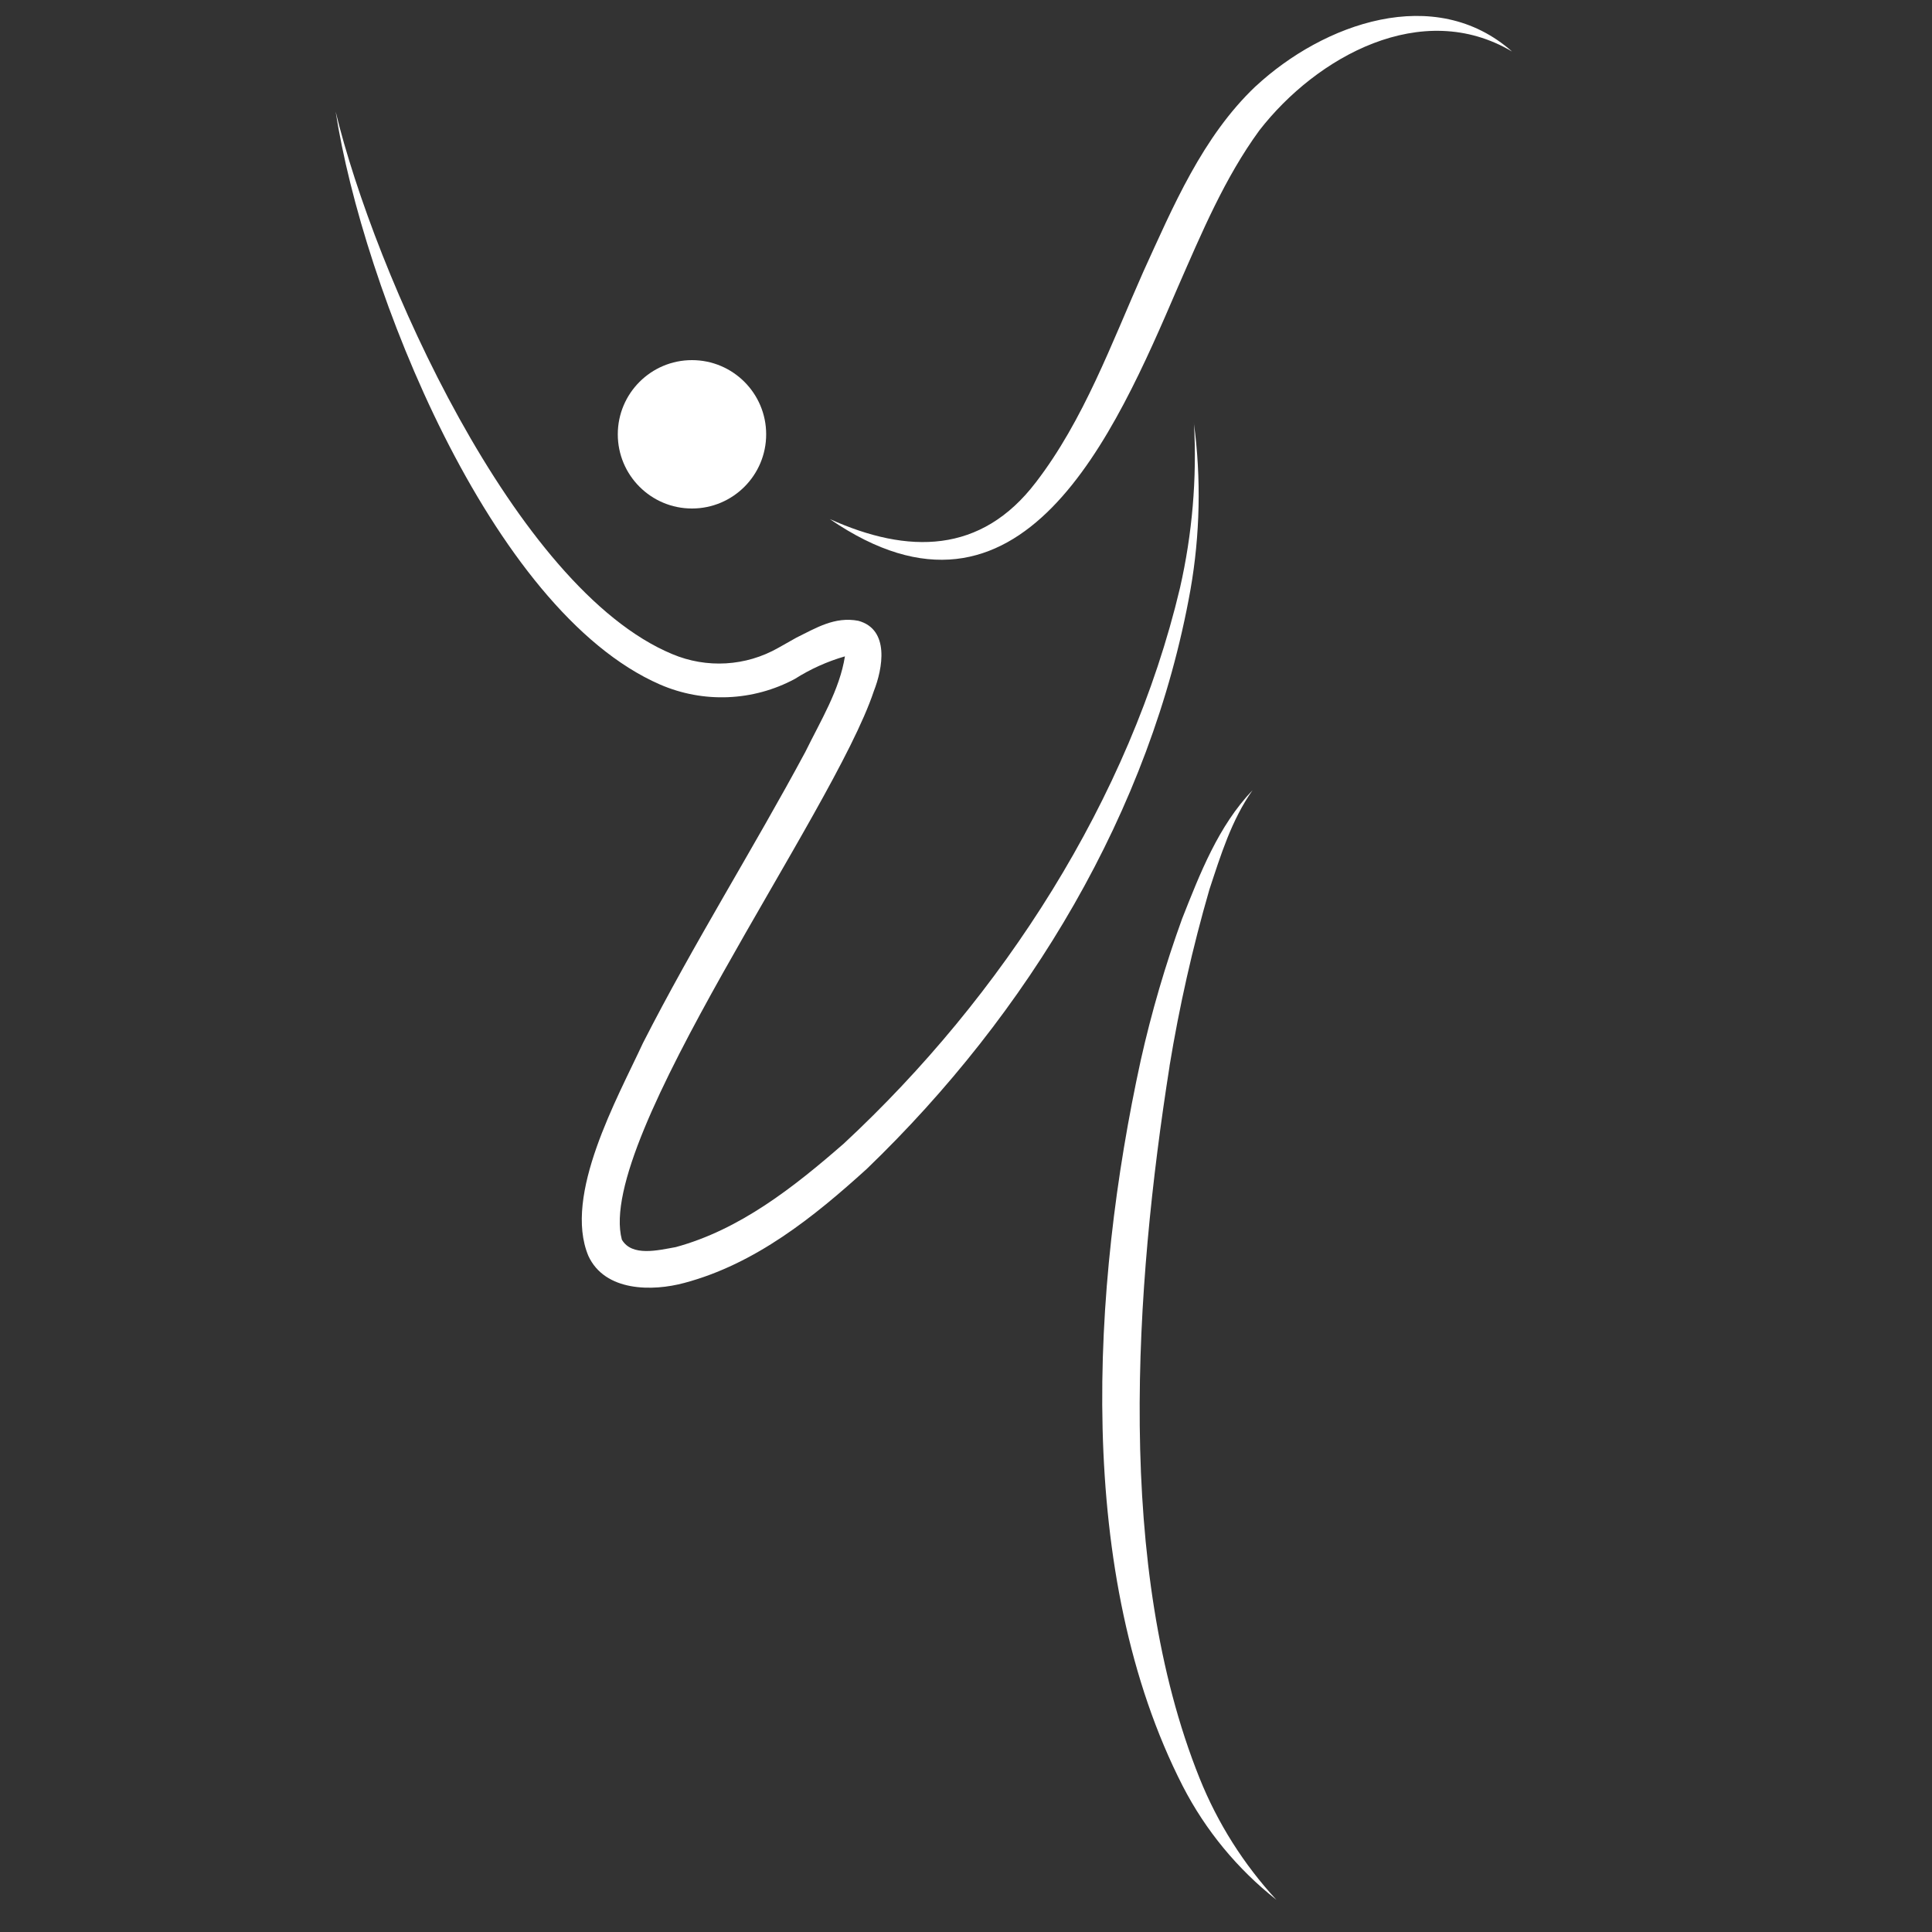<?xml version="1.0" encoding="UTF-8"?>
<svg id="_레이어_2" data-name="레이어 2" xmlns="http://www.w3.org/2000/svg" viewBox="0 0 300 300">
  <rect x="0" y="0" width="300" height="300" fill="#333333" stroke="none"/>
  <g id="_레이어_1-2" data-name="레이어 1">
    <g id="_04스포츠_shape_04_0026" data-name=" 04스포츠 shape 04 0026">
      <path id="_패스_392" data-name="패스 392" d="M185.4,65.7c.47,8.59-.26,17.2-2.17,25.58-7.78,32.82-27.65,63.48-52.2,86.29-7.84,6.84-16.18,13.38-26.1,16.08-2.74,.49-6.81,1.52-8.37-1.16-4.16-15.58,32.8-66.15,39.13-85.18,1.37-3.48,2.51-9.56-2.4-10.91-3.68-.71-6.62,1.14-9.62,2.61l-2.82,1.59c-5.04,2.87-11.12,3.22-16.46,.97-24.54-10.21-46.25-59.34-52.27-84.23,4.2,27.11,23.92,77.41,50.36,88.95,6.75,2.93,14.47,2.61,20.95-.87,2.41-1.53,5.03-2.71,7.77-3.5-.83,5.22-3.75,9.95-6.15,14.84-8.08,15.05-17.31,29.7-25.22,45.22-3.95,8.54-12.41,23.6-8.47,33.03,2.57,5.58,9.97,5.54,14.91,4.2,11.02-2.94,20.09-10.23,28.33-17.71,24.99-24.06,44.12-55.54,50.25-89.9,1.5-8.55,1.68-17.29,.54-25.89" fill="#fff"/>
      <path id="_패스_393" data-name="패스 393" d="M194.97,13.4c-8.27,7.85-12.84,18.73-17.44,28.8-4.96,11.18-9.26,23.04-16.67,32.68-8.5,11.16-19.84,11.2-32.01,5.72,29.75,20.42,44.24-13.2,54.06-36.04,3.71-8.46,7.25-16.92,12.64-24.31,8.88-11.44,25.25-20.56,39.24-12.25-11.98-10.61-29.31-4.35-39.82,5.41" fill="#fff"/>
      <path id="_패스_394" data-name="패스 394" d="M181.6,165.56c1.52-9.25,3.58-18.41,6.19-27.42,1.76-5.33,3.42-10.78,6.71-15.44-5.31,5.54-8.17,12.95-10.95,19.98-2.6,7.18-4.75,14.52-6.42,21.98-7.68,35.17-10.28,79.85,6.54,112.71,3.53,6.85,8.48,12.86,14.53,17.63-5.09-5.51-9.13-11.91-11.93-18.88-13.14-32.72-10.08-76.22-4.66-110.56" fill="#fff"/>
      <path id="_패스_395" data-name="패스 395" d="M107.45,78.96c6.36,0,11.52-5.16,11.52-11.52,0-6.36-5.16-11.52-11.52-11.52-6.36,0-11.52,5.16-11.52,11.52h0c0,6.36,5.16,11.52,11.52,11.52" fill="#fff"/>
      <rect id="_사각형_2873" data-name="사각형 2873" width="300" height="300" fill="none"/>
    </g>
  </g>
</svg>